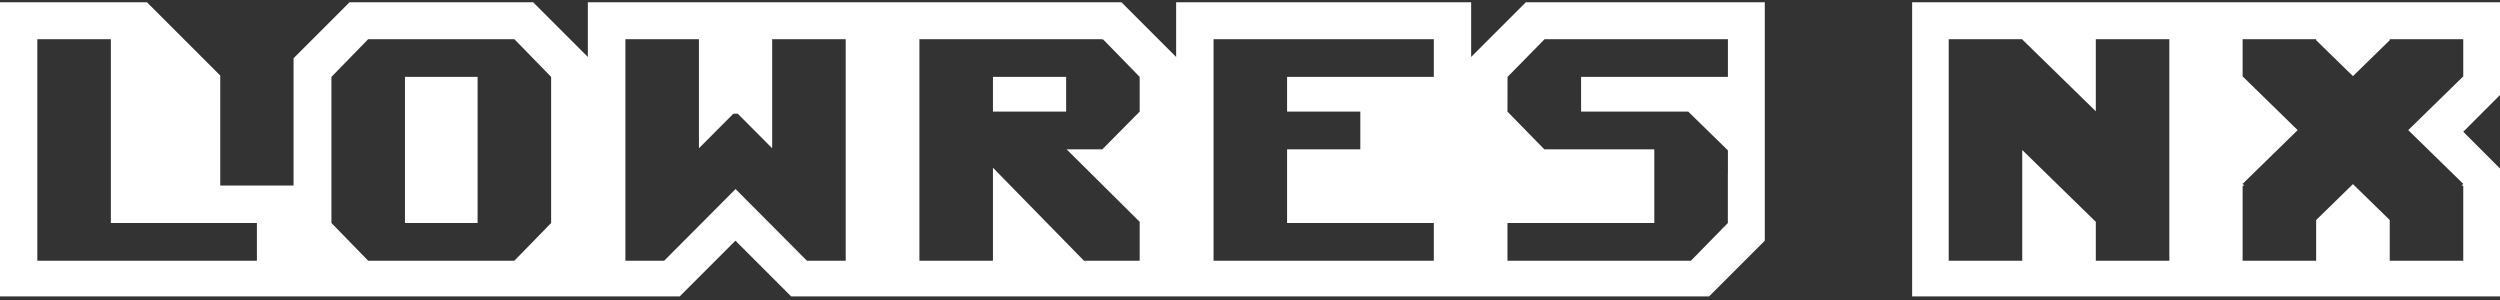 <svg clip-rule="evenodd" fill-rule="evenodd" stroke-linejoin="round" stroke-miterlimit="2" viewBox="0 0 600 72" xmlns="http://www.w3.org/2000/svg"><rect x="0" y="0" width="600" height="72" fill="#333333" stroke="none"/><g fill="#fff"><path d="m600 22.803v-22.262h-141.087v70.588h141.087v-30.69l-8.818-8.818zm-114.661-13.337 17.656 17.242v-17.305h17.649v53.168h-17.649v-9.328l-17.656-17.241v26.569h-17.649v-53.168h17.649zm70.538-.063v.248l8.828 8.621 8.828-8.621v-.248h17.649v8.903h-.023l.023.024-13.209 12.898 13.209 12.899-.421.431h.421v18.013h-17.649v-9.765s-8.828-8.621-8.828-8.621l-8.828 8.621v9.765h-17.649v-18.013h.421l-.421-.431 13.209-12.899-13.209-12.898.023-.024h-.023v-8.903z"/><path d="m366.201.541-13.126 13.126v-13.126h-70.803v13.126l-13.126-13.126h-128.064v13.126l-13.126-13.126h-44.063l-13.437 13.436v30.552h-17.597v-26.397l-17.592-17.591h-35.267v70.588h163.142l13.363-13.364 13.364 13.364h220.321l13.361-13.36v-57.228h-57.35zm-127.892 39.716v22.314h-17.649v-53.168h43.905v.29l.133-.29 8.825 9.051v8.33l-8.958 9.051h-8.583l17.541 17.403v9.333h-13.375zm-88.213 22.314v-53.168h17.649v26.18l8.252-8.285 1.053-.02 8.272 8.305v-26.18h17.649v53.168h-9.305s-17.133-17.201-17.133-17.201l-17.132 17.201zm-123.488-9.05v-44.118h-17.649v53.168h52.698v-9.05zm264.644 9.05h52.866v-9.05h-35.217v-17.686h17.576v-9.051h-17.576v-8.33h35.217v-9.051h-52.866zm79.382-26.736-8.841-9.051.017-8.33s8.897-9.051 8.897-9.051h43.993v9.051h-35.241v8.33h25.714l9.527 9.304v5.488l-.015.016v11.929l-8.783 8.974-.042-.043v.119h-44.067v-9.05h35.243v-17.686zm-282.267-26.432h35.08l8.825 9.051v35.067l-8.825 9.05h-35.08l-8.824-9.05v-35.067zm26.256 9.051v35.067h-17.431v-35.067zm123.686 8.33h17.565v-8.33h-17.565z"/></g></svg>